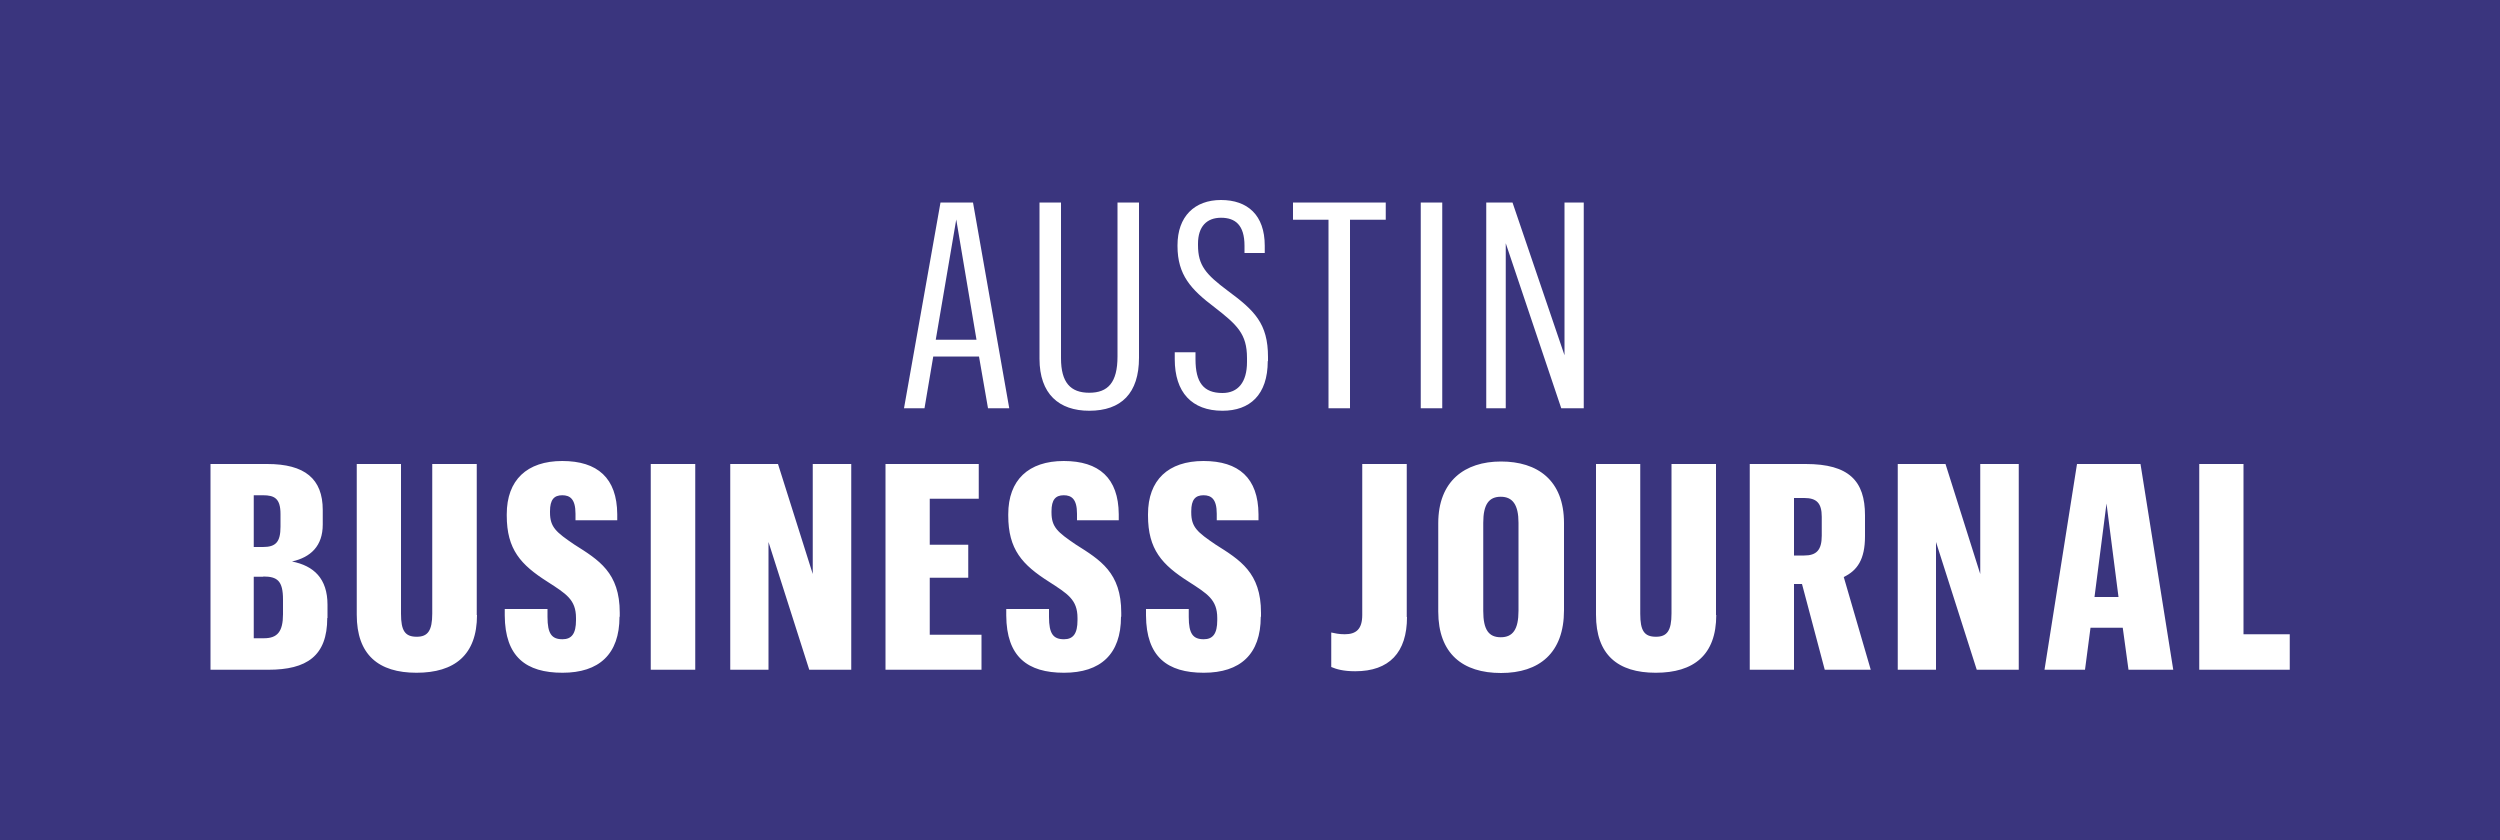 <?xml version="1.0" encoding="UTF-8"?> <svg xmlns="http://www.w3.org/2000/svg" id="Layer_1" width="100" height="33.61" viewBox="0 0 100 33.61"><defs><style>.cls-1{fill:#3a357e;}</style></defs><path class="cls-1" d="m72.17,19.92h-.41v2.3h.41c.48,0,.7-.21.7-.79v-.76c0-.55-.21-.75-.7-.75Z"></path><path class="cls-1" d="m60.03,19.87c-.47,0-.7.3-.7,1.04v3.53c0,.75.22,1.05.7,1.05s.71-.31.71-1.06v-3.52c0-.71-.23-1.04-.71-1.04Z"></path><polygon class="cls-1" points="83.78 23.88 84.74 23.88 84.26 20.14 83.78 23.88"></polygon><polygon class="cls-1" points="37.43 13.59 39.06 13.59 38.25 8.78 37.43 13.59"></polygon><path class="cls-1" d="m11.22,21.08v-.52c0-.62-.24-.75-.7-.75h-.37v2.07h.37c.51,0,.7-.2.7-.81Z"></path><path class="cls-1" d="m10.53,23.07h-.38v2.46h.41c.53,0,.76-.26.76-.96v-.59c0-.75-.23-.92-.79-.92Z"></path><path class="cls-1" d="m0,0v33.61h100V0H0Zm13.09,24.72c0,1.52-.82,2.07-2.36,2.07h-2.31v-8.23h2.27c1.5,0,2.22.59,2.22,1.84v.58c0,.86-.48,1.31-1.23,1.48.87.17,1.42.68,1.42,1.73v.53Zm5.99-.12c0,1.6-.9,2.31-2.42,2.31s-2.39-.72-2.39-2.32v-6.03h1.77v5.99c0,.68.16.92.63.92.44,0,.62-.24.62-.93v-5.98h1.78v6.04Zm5.7.07c0,1.5-.82,2.24-2.28,2.24s-2.3-.64-2.31-2.29v-.26h1.71v.32c0,.67.17.89.6.89.37,0,.54-.23.54-.76v-.09c0-.74-.4-.97-1.14-1.45-1.07-.68-1.63-1.29-1.63-2.65v-.05c0-1.37.81-2.13,2.22-2.13s2.19.68,2.2,2.13v.24h-1.67v-.26c0-.59-.22-.74-.53-.74-.33,0-.49.18-.49.64v.05c0,.59.25.79.97,1.28.98.62,1.82,1.12,1.82,2.73v.16Zm3.03,2.12h-1.78v-8.23h1.78v8.23Zm6.24,0h-1.68l-1.63-5.11v5.11h-1.53v-8.23h1.91l1.39,4.4v-4.4h1.54v8.23Zm5.21,0h-3.84v-8.23h3.73v1.39h-1.96v1.84h1.54v1.32h-1.54v2.28h2.07v1.39Zm-.09-12.53h-1.84l-.35,2.07h-.82l1.46-8.23h1.3l1.45,8.23h-.85l-.36-2.07Zm5.67,10.41c0,1.5-.82,2.24-2.28,2.24s-2.3-.64-2.31-2.29v-.26h1.71v.32c0,.67.17.89.6.89.37,0,.54-.23.54-.76v-.09c0-.74-.4-.97-1.14-1.45-1.07-.68-1.63-1.29-1.63-2.65v-.05c0-1.37.81-2.13,2.22-2.13s2.19.68,2.2,2.13v.24h-1.67v-.26c0-.59-.22-.74-.53-.74-.33,0-.49.18-.49.64v.05c0,.59.25.79.97,1.28.98.62,1.82,1.12,1.82,2.73v.16Zm.72-10.36c0,1.42-.71,2.12-1.99,2.12-1.21,0-1.99-.67-1.99-2.08v-6.25h.86v6.23c0,.97.38,1.38,1.13,1.38s1.13-.41,1.13-1.45v-6.16h.86v6.21Zm4.87,10.36c0,1.5-.82,2.24-2.28,2.24s-2.3-.64-2.31-2.29v-.26h1.71v.32c0,.67.17.89.6.89.37,0,.54-.23.54-.76v-.09c0-.74-.4-.97-1.14-1.45-1.07-.68-1.63-1.29-1.63-2.65v-.05c0-1.37.81-2.13,2.22-2.13s2.19.68,2.2,2.13v.24h-1.67v-.26c0-.59-.22-.74-.53-.74-.33,0-.49.18-.49.64v.05c0,.59.25.79.97,1.28.98.62,1.82,1.12,1.82,2.73v.16Zm.28-10.23c0,1.36-.72,1.99-1.81,1.99-1.23,0-1.91-.74-1.91-2.06v-.28h.83v.28c0,.93.32,1.35,1.08,1.35.62,0,.98-.43.98-1.24v-.16c0-.97-.4-1.33-1.3-2.03-.94-.71-1.48-1.29-1.48-2.45v-.03c0-1.15.68-1.81,1.74-1.81s1.75.6,1.75,1.83v.29h-.81v-.29c0-.83-.37-1.12-.94-1.12s-.92.35-.92,1.04v.05c0,.82.31,1.17,1.19,1.83,1.07.79,1.61,1.31,1.61,2.65v.17Zm1.01-5.65v-.69h3.71v.69h-1.43v7.54h-.86v-7.54h-1.42Zm4.56,15.89c0,1.42-.71,2.17-2.07,2.17-.47,0-.75-.08-.96-.17v-1.38c.14.03.3.07.54.07.45,0,.7-.2.7-.77v-6.04h1.78v6.12Zm.55-16.58h.86v8.23h-.86v-8.23Zm5.73,16.31c0,1.71-.99,2.51-2.52,2.51s-2.51-.77-2.51-2.46v-3.53c0-1.69,1.06-2.47,2.51-2.47s2.52.74,2.52,2.46v3.5Zm.79-8.08h-.9l-2.22-6.6v6.6h-.78v-8.23h1.05l2.08,6.11v-6.11h.77v8.23Zm5.3,8.27c0,1.6-.9,2.31-2.42,2.31s-2.39-.72-2.39-2.32v-6.03h1.77v5.99c0,.68.16.92.63.92.44,0,.62-.24.62-.93v-5.98h1.78v6.04Zm4.34,2.19l-.91-3.43h-.32v3.43h-1.77v-8.23h2.24c1.73,0,2.37.68,2.37,2.05v.84c0,.93-.31,1.37-.85,1.63l1.08,3.71h-1.84Zm7.76,0h-1.68l-1.63-5.11v5.11h-1.53v-8.23h1.91l1.39,4.4v-4.4h1.54v8.23Zm4.39,0l-.23-1.68h-1.29l-.22,1.68h-1.62l1.3-8.23h2.54l1.31,8.23h-1.8Zm6.45,0h-3.62v-8.23h1.77v6.81h1.85v1.42Z"></path></svg> 